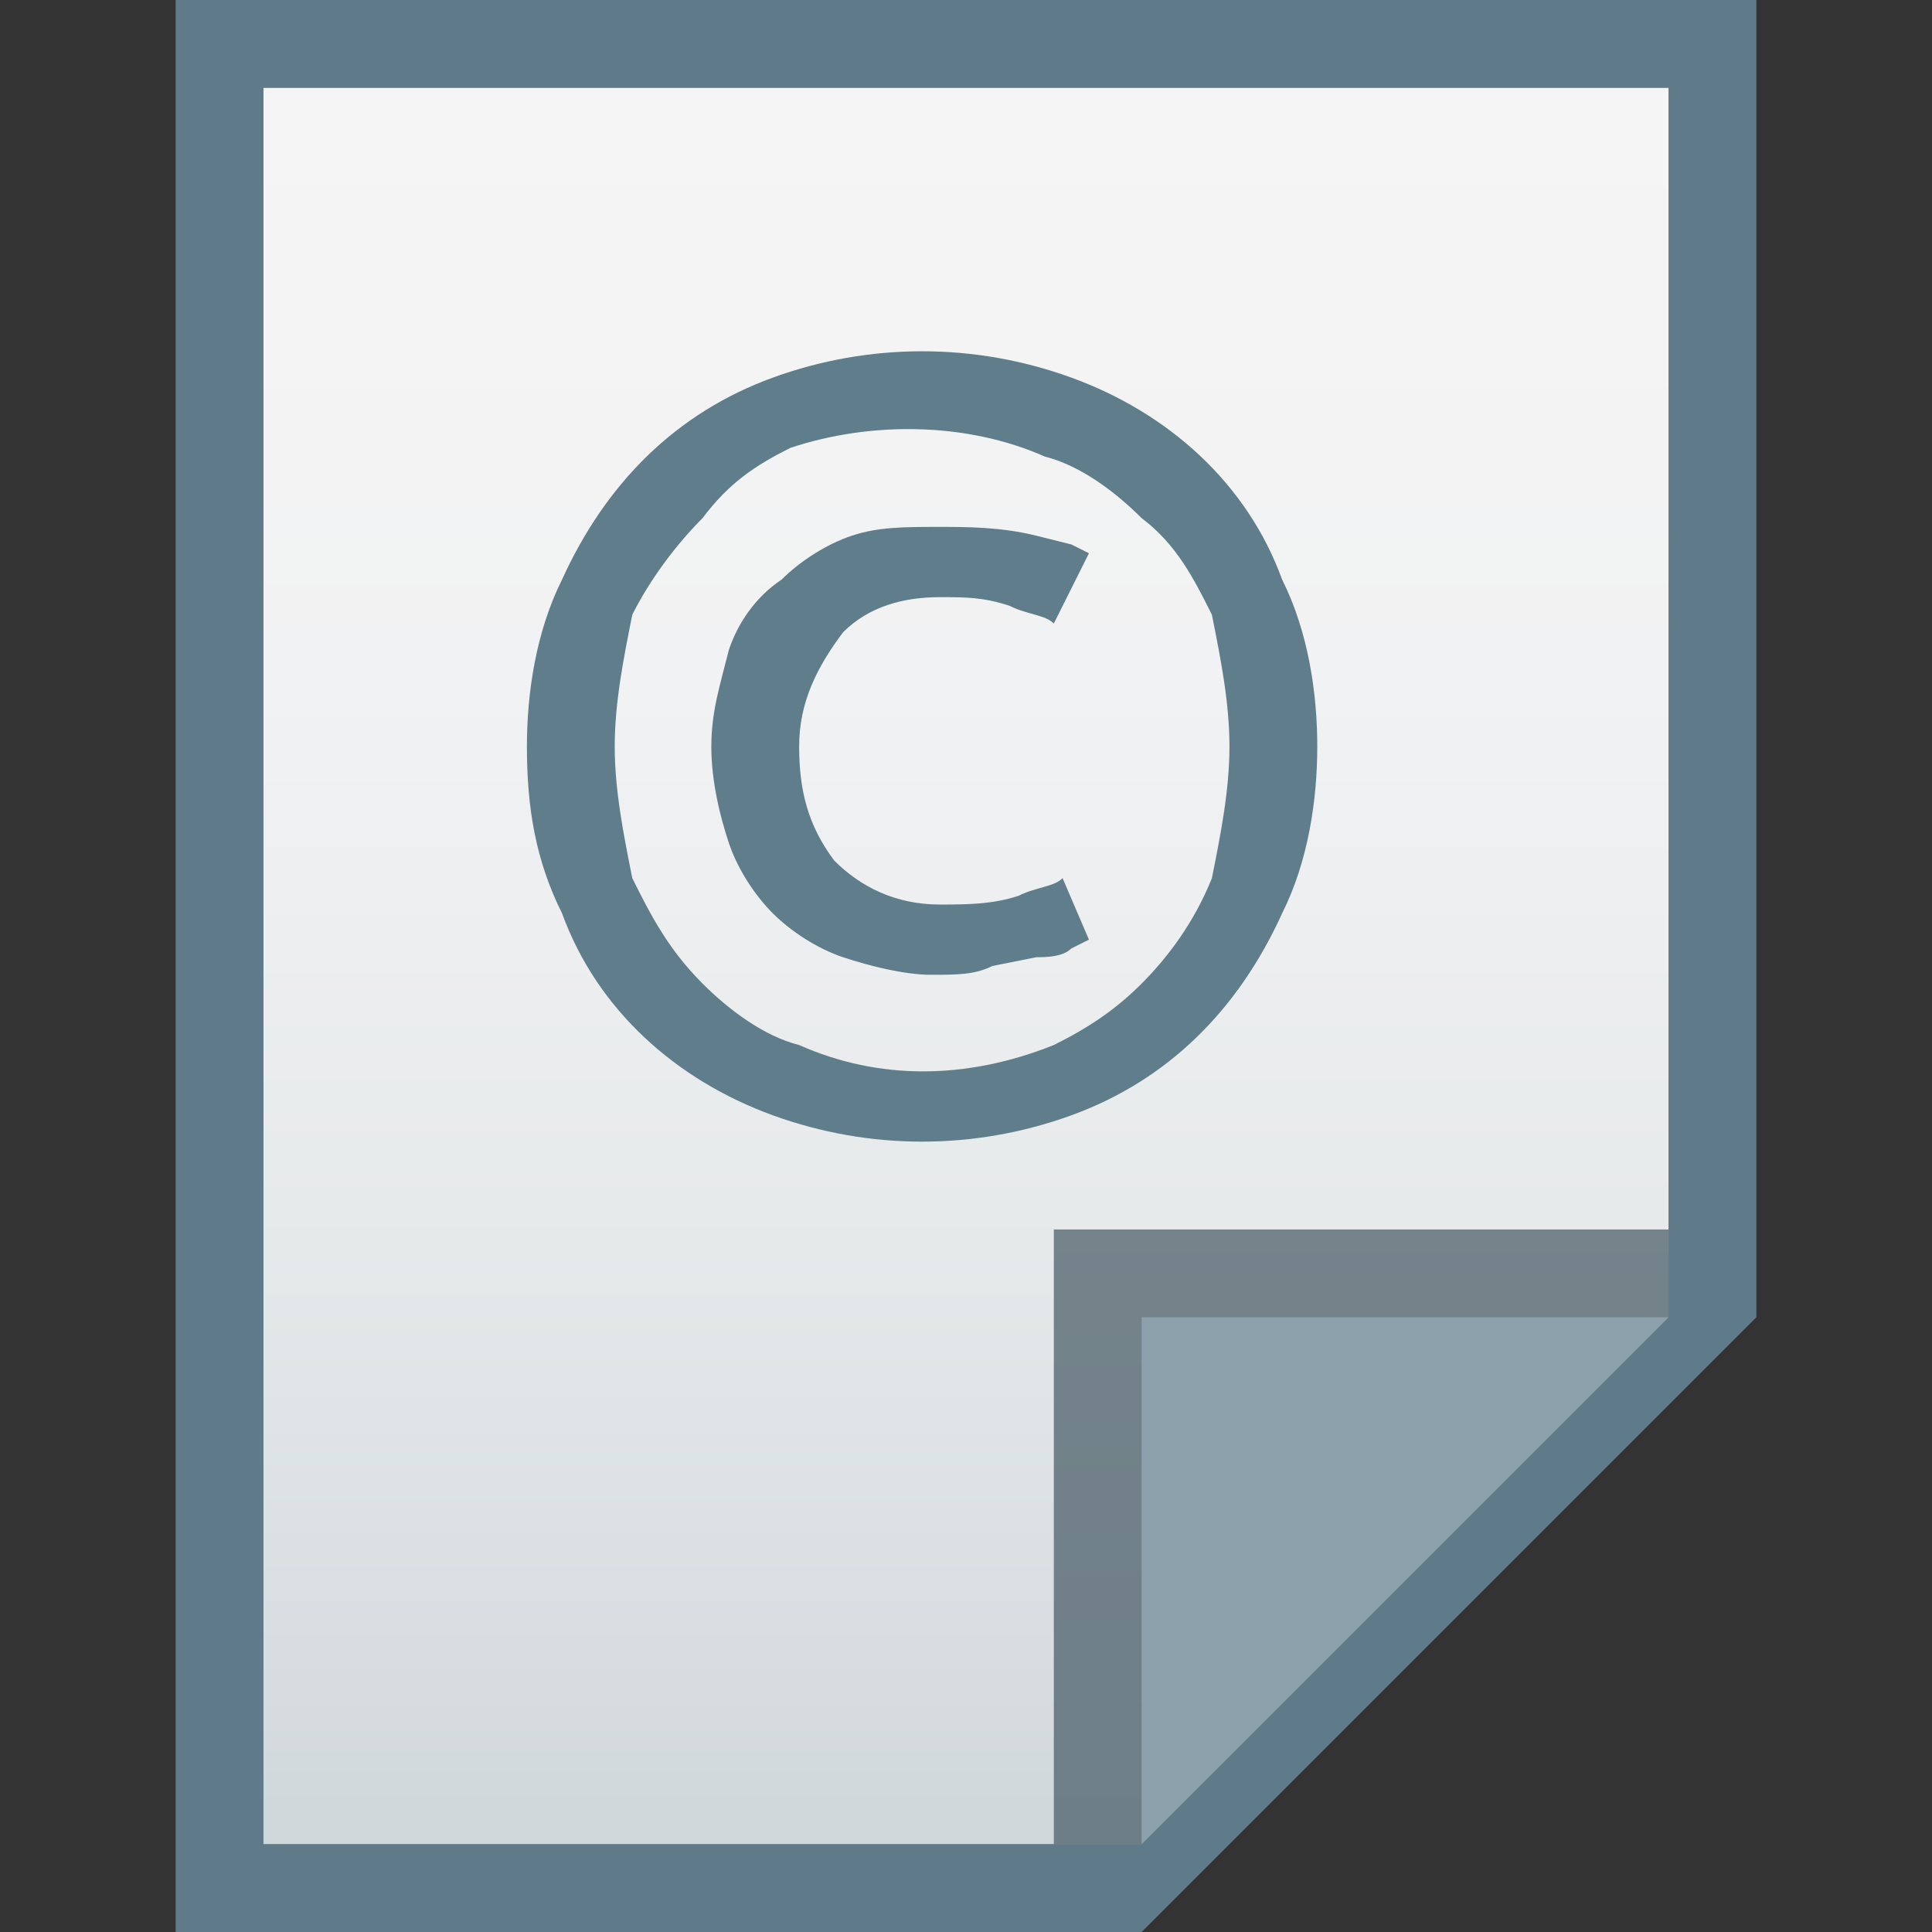 <?xml version="1.0" encoding="utf-8"?>
<!-- Generator: Adobe Illustrator 21.0.0, SVG Export Plug-In . SVG Version: 6.00 Build 0)  -->
<svg version="1.1" id="图层_1" xmlns="http://www.w3.org/2000/svg" xmlns:xlink="http://www.w3.org/1999/xlink" x="0px" y="0px"
	 viewBox="0 0 22 22" style="enable-background:new 0 0 22 22;" xml:space="preserve">
<rect x="0" y="0" width="22" height="22" fill="#333333" stroke="none"/>
<style type="text/css">
	.st0{fill:#5F7B89;}
	.st1{fill:url(#SVGID_1_);}
	.st2{fill:#455963;fill-opacity:0.7;}
	.st3{fill:#8DA1AC;}
	.st4{fill:#607D8B;}
</style>
<title>text-x-copying</title>
<path class="st0" d="M19,1v14l-6,6H3V1H19 M20,0H2v22h11l7-7V0z"/>
<linearGradient id="SVGID_1_" gradientUnits="userSpaceOnUse" x1="11" y1="1303.01" x2="11" y2="1323.01" gradientTransform="matrix(1 0 0 1 0 -1302.01)">
	<stop  offset="0" style="stop-color:#F6F5F5"/>
	<stop  offset="0.34" style="stop-color:#F1F2F3"/>
	<stop  offset="0.64" style="stop-color:#E7EAEB"/>
	<stop  offset="0.93" style="stop-color:#D5DBDF"/>
	<stop  offset="1" style="stop-color:#CFD7DB"/>
</linearGradient>
<polygon class="st1" points="3,21 3,1 19,1 19,15 13,21 "/>
<polygon class="st2" points="19,15 19,14 12,14 12,21 13,21 "/>
<path class="st3" d="M13,15h6l-6,6V15z"/>
<g>
	<path class="st4" d="M15,8.5c0,0.6-0.1,1.3-0.4,1.9c-0.5,1.1-1.3,1.9-2.4,2.3c-1.1,0.4-2.3,0.4-3.4,0s-2-1.2-2.4-2.3
		C6.1,9.8,6,9.2,6,8.5c0-0.6,0.1-1.3,0.4-1.9c0.5-1.1,1.3-1.9,2.4-2.3c1.1-0.4,2.3-0.4,3.4,0s2,1.2,2.4,2.3C14.9,7.2,15,7.9,15,8.5z
		 M14,8.5c0-0.5-0.1-1-0.2-1.5c-0.2-0.4-0.4-0.8-0.8-1.1c-0.3-0.3-0.7-0.6-1.1-0.7C11,4.8,9.9,4.8,9,5.1C8.6,5.3,8.3,5.5,8,5.9
		C7.7,6.2,7.4,6.6,7.2,7C7.1,7.5,7,8,7,8.5s0.1,1,0.2,1.5c0.2,0.4,0.4,0.8,0.8,1.2c0.3,0.3,0.7,0.6,1.1,0.7c0.9,0.4,1.9,0.4,2.9,0
		c0.4-0.2,0.7-0.4,1-0.7s0.6-0.7,0.8-1.2C13.9,9.5,14,9,14,8.5z M10.6,11.1c-0.3,0-0.7-0.1-1-0.2c-0.3-0.1-0.6-0.3-0.8-0.5
		S8.4,9.9,8.3,9.6S8.1,8.9,8.1,8.5s0.1-0.7,0.2-1.1c0.1-0.3,0.3-0.6,0.6-0.8c0.2-0.2,0.5-0.4,0.8-0.5C10,6,10.3,6,10.7,6
		c0.3,0,0.7,0,1.1,0.1l0.4,0.1l0.2,0.1L12,7.1C11.9,7,11.7,7,11.5,6.9c-0.3-0.1-0.5-0.1-0.8-0.1c-0.4,0-0.8,0.1-1.1,0.4
		C9.3,7.6,9.1,8,9.1,8.5s0.1,0.9,0.4,1.3c0.3,0.3,0.7,0.5,1.2,0.5c0.3,0,0.6,0,0.9-0.1c0.2-0.1,0.4-0.1,0.5-0.2l0.3,0.7l-0.2,0.1
		c-0.1,0.1-0.3,0.1-0.4,0.1L11.3,11C11.1,11.1,10.9,11.1,10.6,11.1L10.6,11.1z"/>
</g>
</svg>
